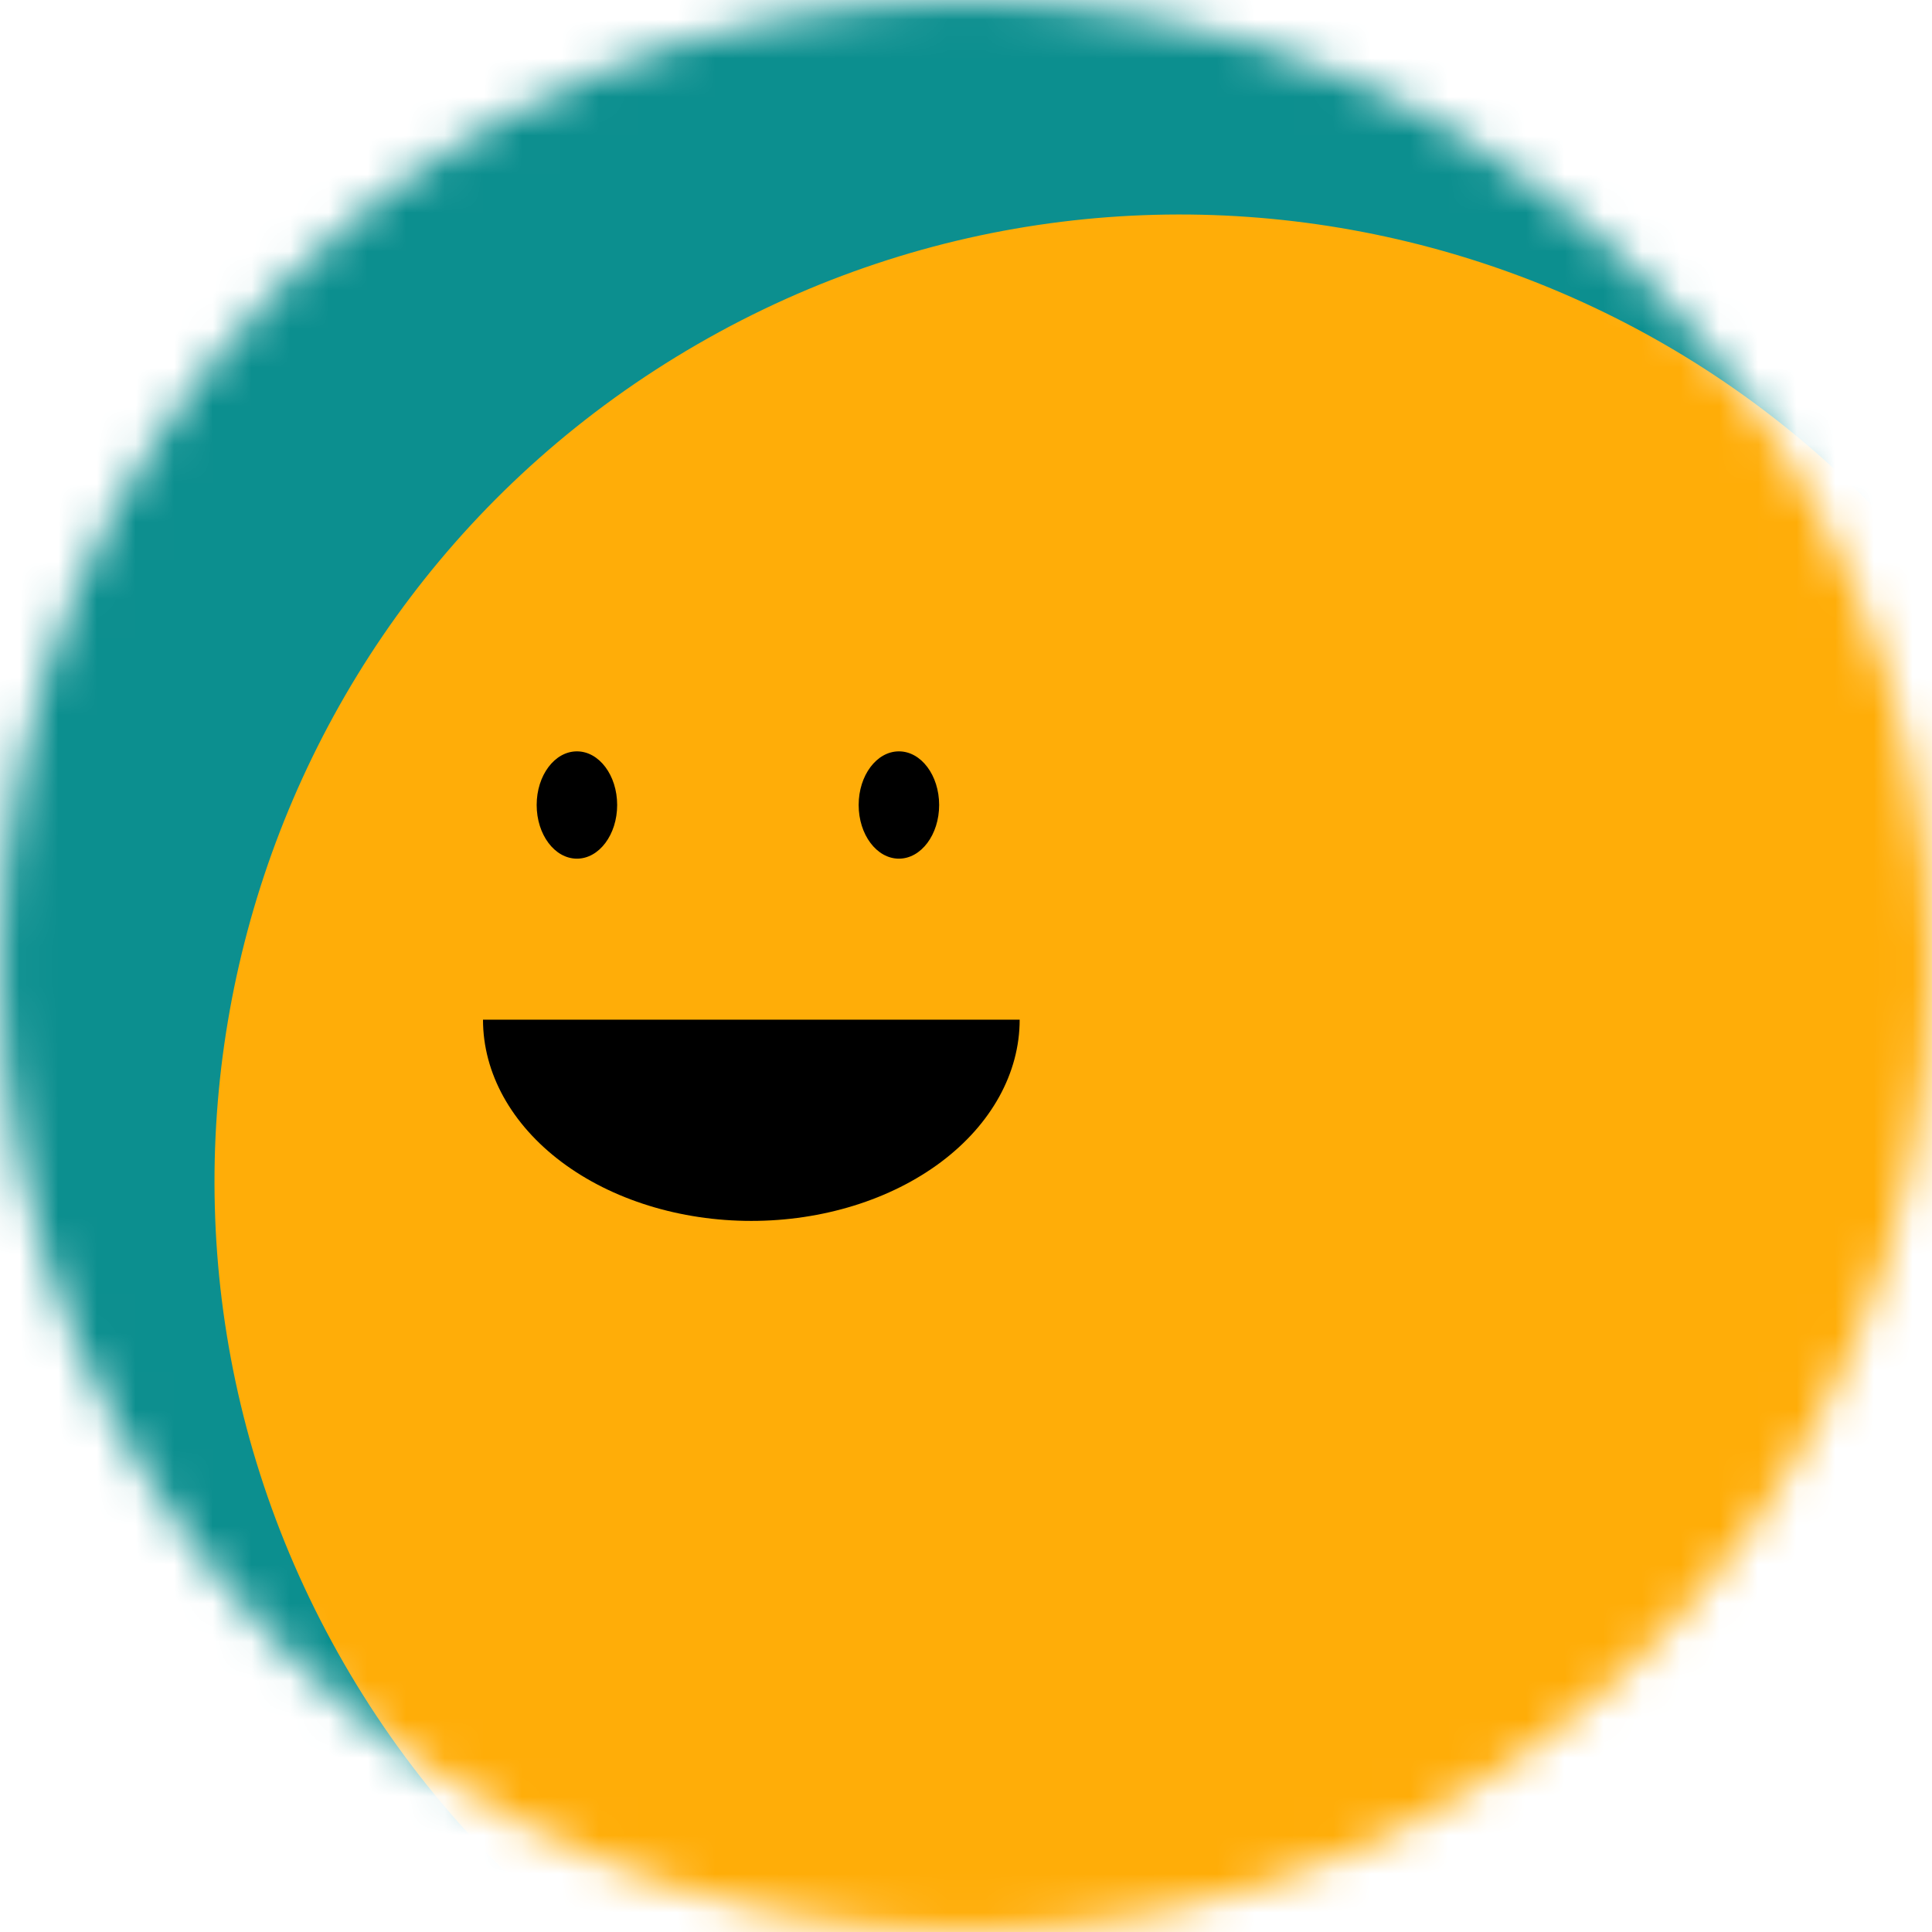 <svg width="50" height="50" viewBox="0 0 50 50" fill="none" xmlns="http://www.w3.org/2000/svg">
<mask id="mask0_155_1040" style="mask-type:luminance" maskUnits="userSpaceOnUse" x="0" y="0" width="50" height="50">
<path d="M50 25C50 11.193 38.807 0 25 0C11.193 0 0 11.193 0 25C0 38.807 11.193 50 25 50C38.807 50 50 38.807 50 25Z" fill="white"/>
</mask>
<g mask="url(#mask0_155_1040)">
<path d="M50 0H0V50H50V0Z" fill="#0C8F8F"/>
<path d="M43.056 52.206C55.013 45.303 59.11 30.013 52.206 18.055C45.303 6.098 30.013 2.001 18.056 8.905C6.098 15.809 2.001 31.098 8.905 43.056C15.809 55.013 31.098 59.11 43.056 52.206Z" fill="#FFAD08"/>
<path d="M12.5 26.389C12.5 27.77 13.232 29.095 14.534 30.072C15.836 31.049 17.603 31.597 19.444 31.597C21.286 31.597 23.053 31.049 24.355 30.072C25.657 29.095 26.389 27.77 26.389 26.389" fill="black"/>
<path d="M15.972 20.833C15.972 20.066 15.506 19.445 14.931 19.445C14.355 19.445 13.889 20.066 13.889 20.833C13.889 21.6 14.355 22.222 14.931 22.222C15.506 22.222 15.972 21.6 15.972 20.833Z" fill="black"/>
<path d="M24.305 20.833C24.305 20.066 23.839 19.445 23.264 19.445C22.689 19.445 22.222 20.066 22.222 20.833C22.222 21.6 22.689 22.222 23.264 22.222C23.839 22.222 24.305 21.6 24.305 20.833Z" fill="black"/>
</g>
</svg>
